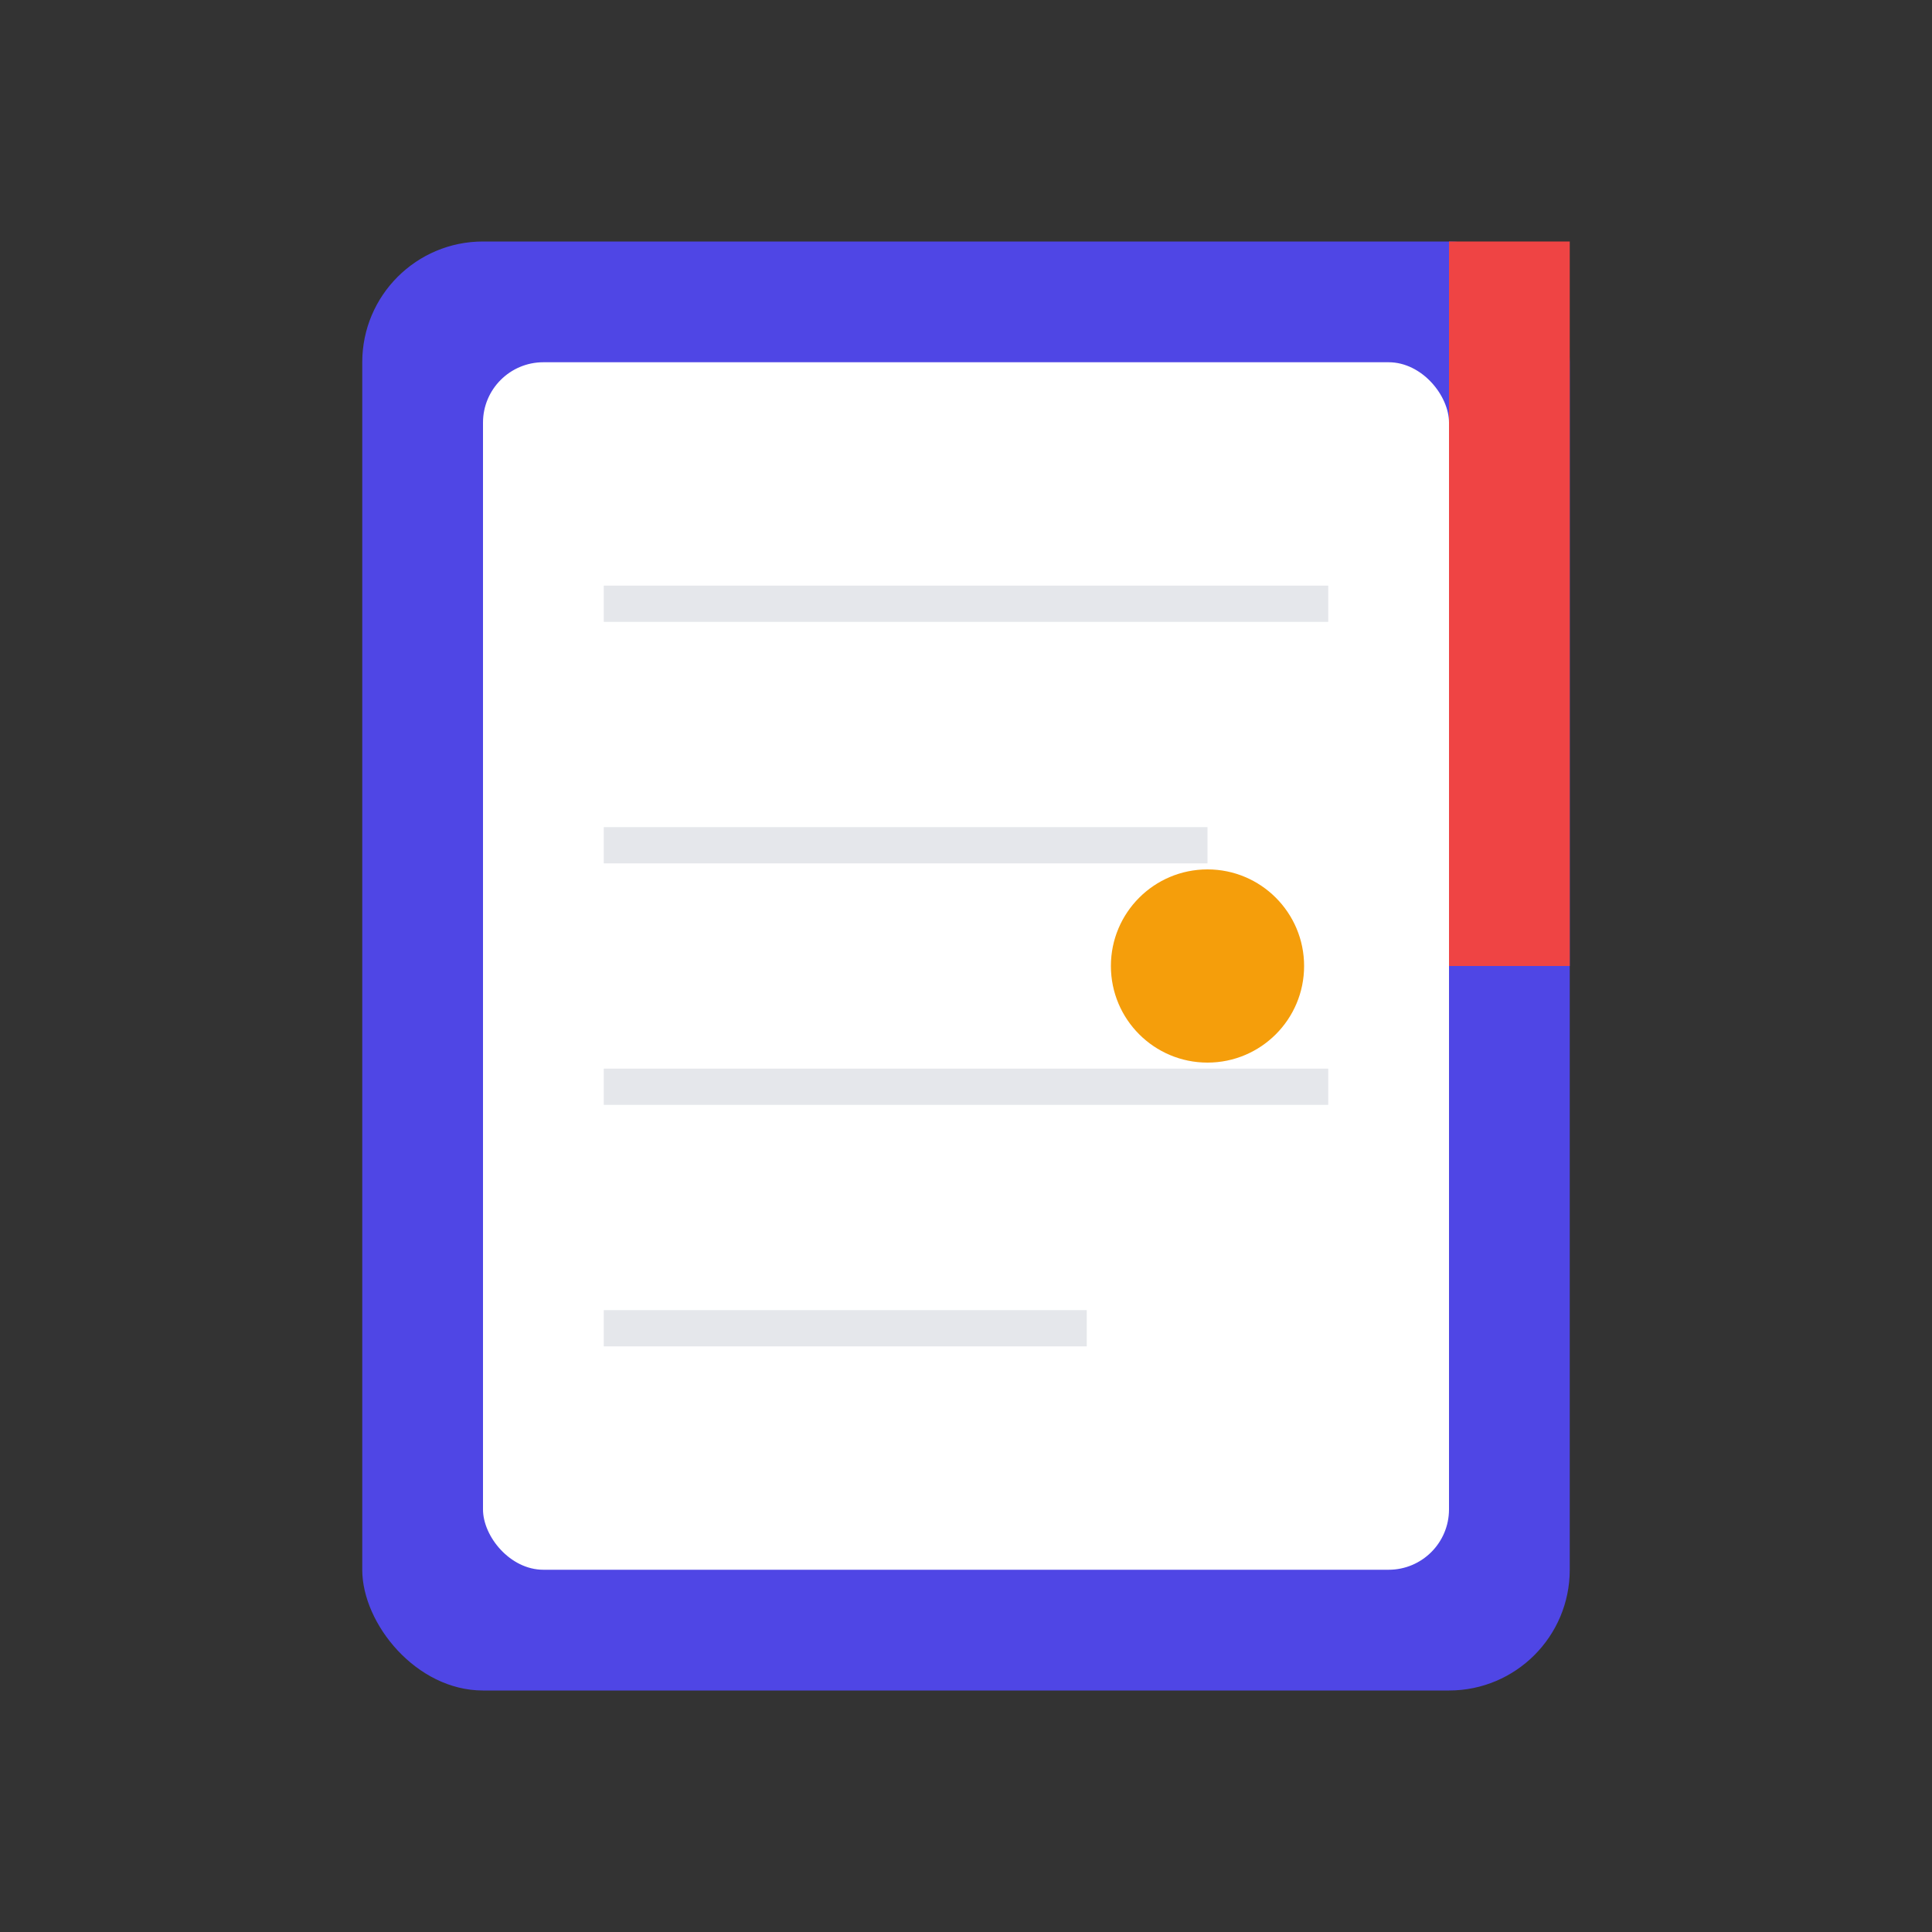 <svg width="16" height="16" viewBox="0 0 16 16" fill="none" xmlns="http://www.w3.org/2000/svg">
  <rect x="0" y="0" width="16" height="16" fill="#333333" stroke="none"/>
  <!-- Book Cover -->
  <rect x="3" y="2" width="10" height="12" rx="1" fill="#4F46E5"/>
  
  <!-- Book Pages -->
  <rect x="4" y="3" width="8" height="10" rx="0.5" fill="#FFFFFF"/>
  
  <!-- Lines on the page -->
  <line x1="5" y1="5" x2="11" y2="5" stroke="#E5E7EB" stroke-width="0.3"/>
  <line x1="5" y1="7" x2="10" y2="7" stroke="#E5E7EB" stroke-width="0.3"/>
  <line x1="5" y1="9" x2="11" y2="9" stroke="#E5E7EB" stroke-width="0.3"/>
  <line x1="5" y1="11" x2="9" y2="11" stroke="#E5E7EB" stroke-width="0.3"/>
  
  <!-- Pen indicator -->
  <circle cx="10" cy="8" r="0.8" fill="#F59E0B"/>
  
  <!-- Bookmark -->
  <rect x="12" y="2" width="1" height="6" fill="#EF4444"/>
</svg>

